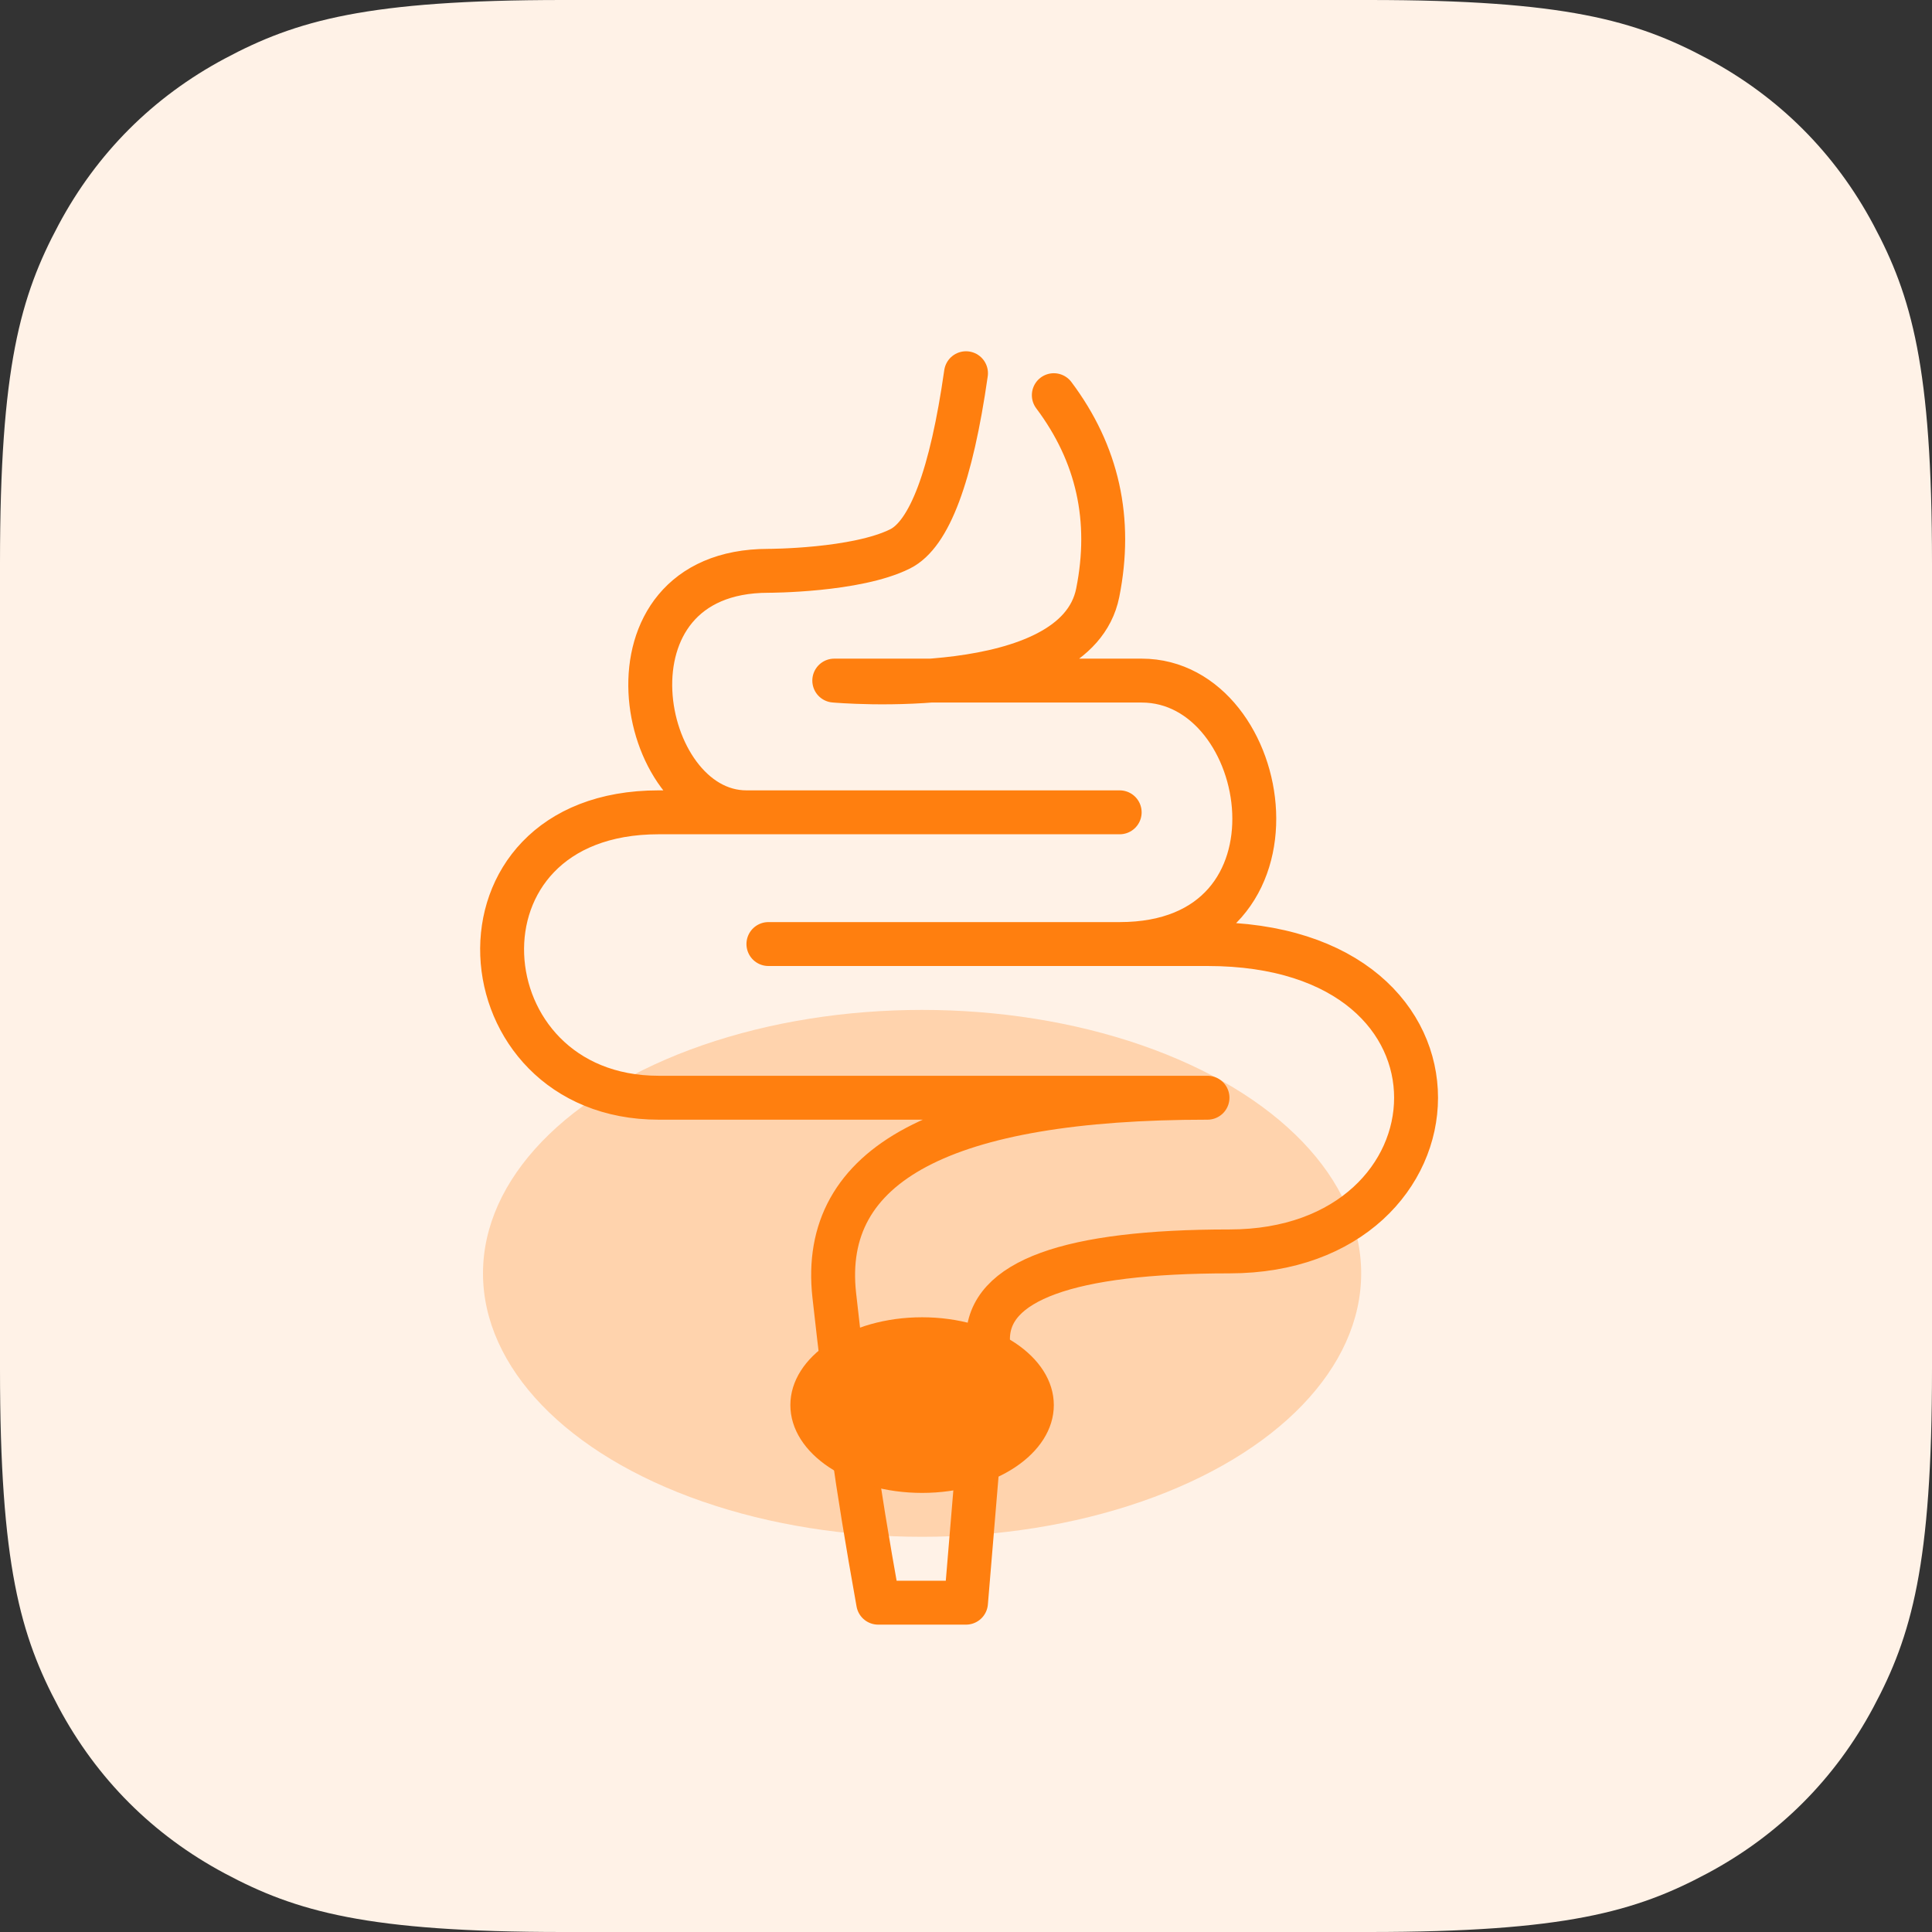 <?xml version="1.0" encoding="UTF-8"?>
<svg width="44px" height="44px" viewBox="0 0 44 44" version="1.1" xmlns="http://www.w3.org/2000/svg" xmlns:xlink="http://www.w3.org/1999/xlink">
    <rect x="0" y="0" width="44" height="44" fill="#333333" stroke="none"/>
    <title>symptom/constipation/44x44</title>
    <g id="Page-1" stroke="none" stroke-width="1" fill="none" fill-rule="evenodd">
        <g id="symptom/constipation/44x44">
            <path d="M12.819,-5.17920154e-16 L31.181,5.17920154e-16 C35.638,-3.00926524e-16 37.255,0.464 38.884,1.336 C40.514,2.207 41.793,3.486 42.664,5.116 C43.536,6.745 44,8.362 44,12.819 L44,31.181 C44,35.638 43.536,37.255 42.664,38.884 C41.793,40.514 40.514,41.793 38.884,42.664 C37.255,43.536 35.638,44 31.181,44 L12.819,44 C8.362,44 6.745,43.536 5.116,42.664 C3.486,41.793 2.207,40.514 1.336,38.884 C0.464,37.255 2.00617683e-16,35.638 -3.45280103e-16,31.181 L3.45280103e-16,12.819 C-2.00617683e-16,8.362 0.464,6.745 1.336,5.116 C2.207,3.486 3.486,2.207 5.116,1.336 C6.745,0.464 8.362,3.00926524e-16 12.819,-5.17920154e-16 Z" id="Rectangle" fill="#FFF2E7"></path>
            <ellipse id="Oval" fill="#FFD3AD" cx="21" cy="29" rx="10" ry="6"></ellipse>
            <path d="M22,8.5 C21.667,10.833 21.167,12.167 20.5,12.5 C19.5,13 17.5,13 17.5,13 C13.5,13 14.5,18.5 17,18.5 C17,18.5 19.833,18.5 25.5,18.5 C21.167,18.5 17.667,18.5 15,18.5 C10,18.5 10.5,25 15,25 C18,25 22.167,25 27.5,25 C21.5,25 18.667,26.5 19,29.5 C19.143,30.79 19.287,31.956 19.43,33 C19.557,33.922 19.747,35.089 20,36.5 L22,36.5 L22.289,33.034 L22.5,30.5 C22.5,29.167 24.333,28.5 28,28.5 C33.5,28.5 34,21.5 27.5,21.5 C23.167,21.5 19.833,21.5 17.5,21.5 C19.833,21.5 22.5,21.5 25.5,21.5 C30,21.5 29,15.5 26,15.5 C23,15.5 19,15.5 19,15.5 C19,15.5 24.5,16 25,13.5 C25.333,11.833 25,10.333 24,9" id="Path-37" stroke="#FF7F0F" stroke-linecap="round" stroke-linejoin="round"></path>
            <ellipse id="Oval-Copy" fill="#FF7F0F" cx="21" cy="32" rx="3" ry="2"></ellipse>
        </g>
    </g>
</svg>